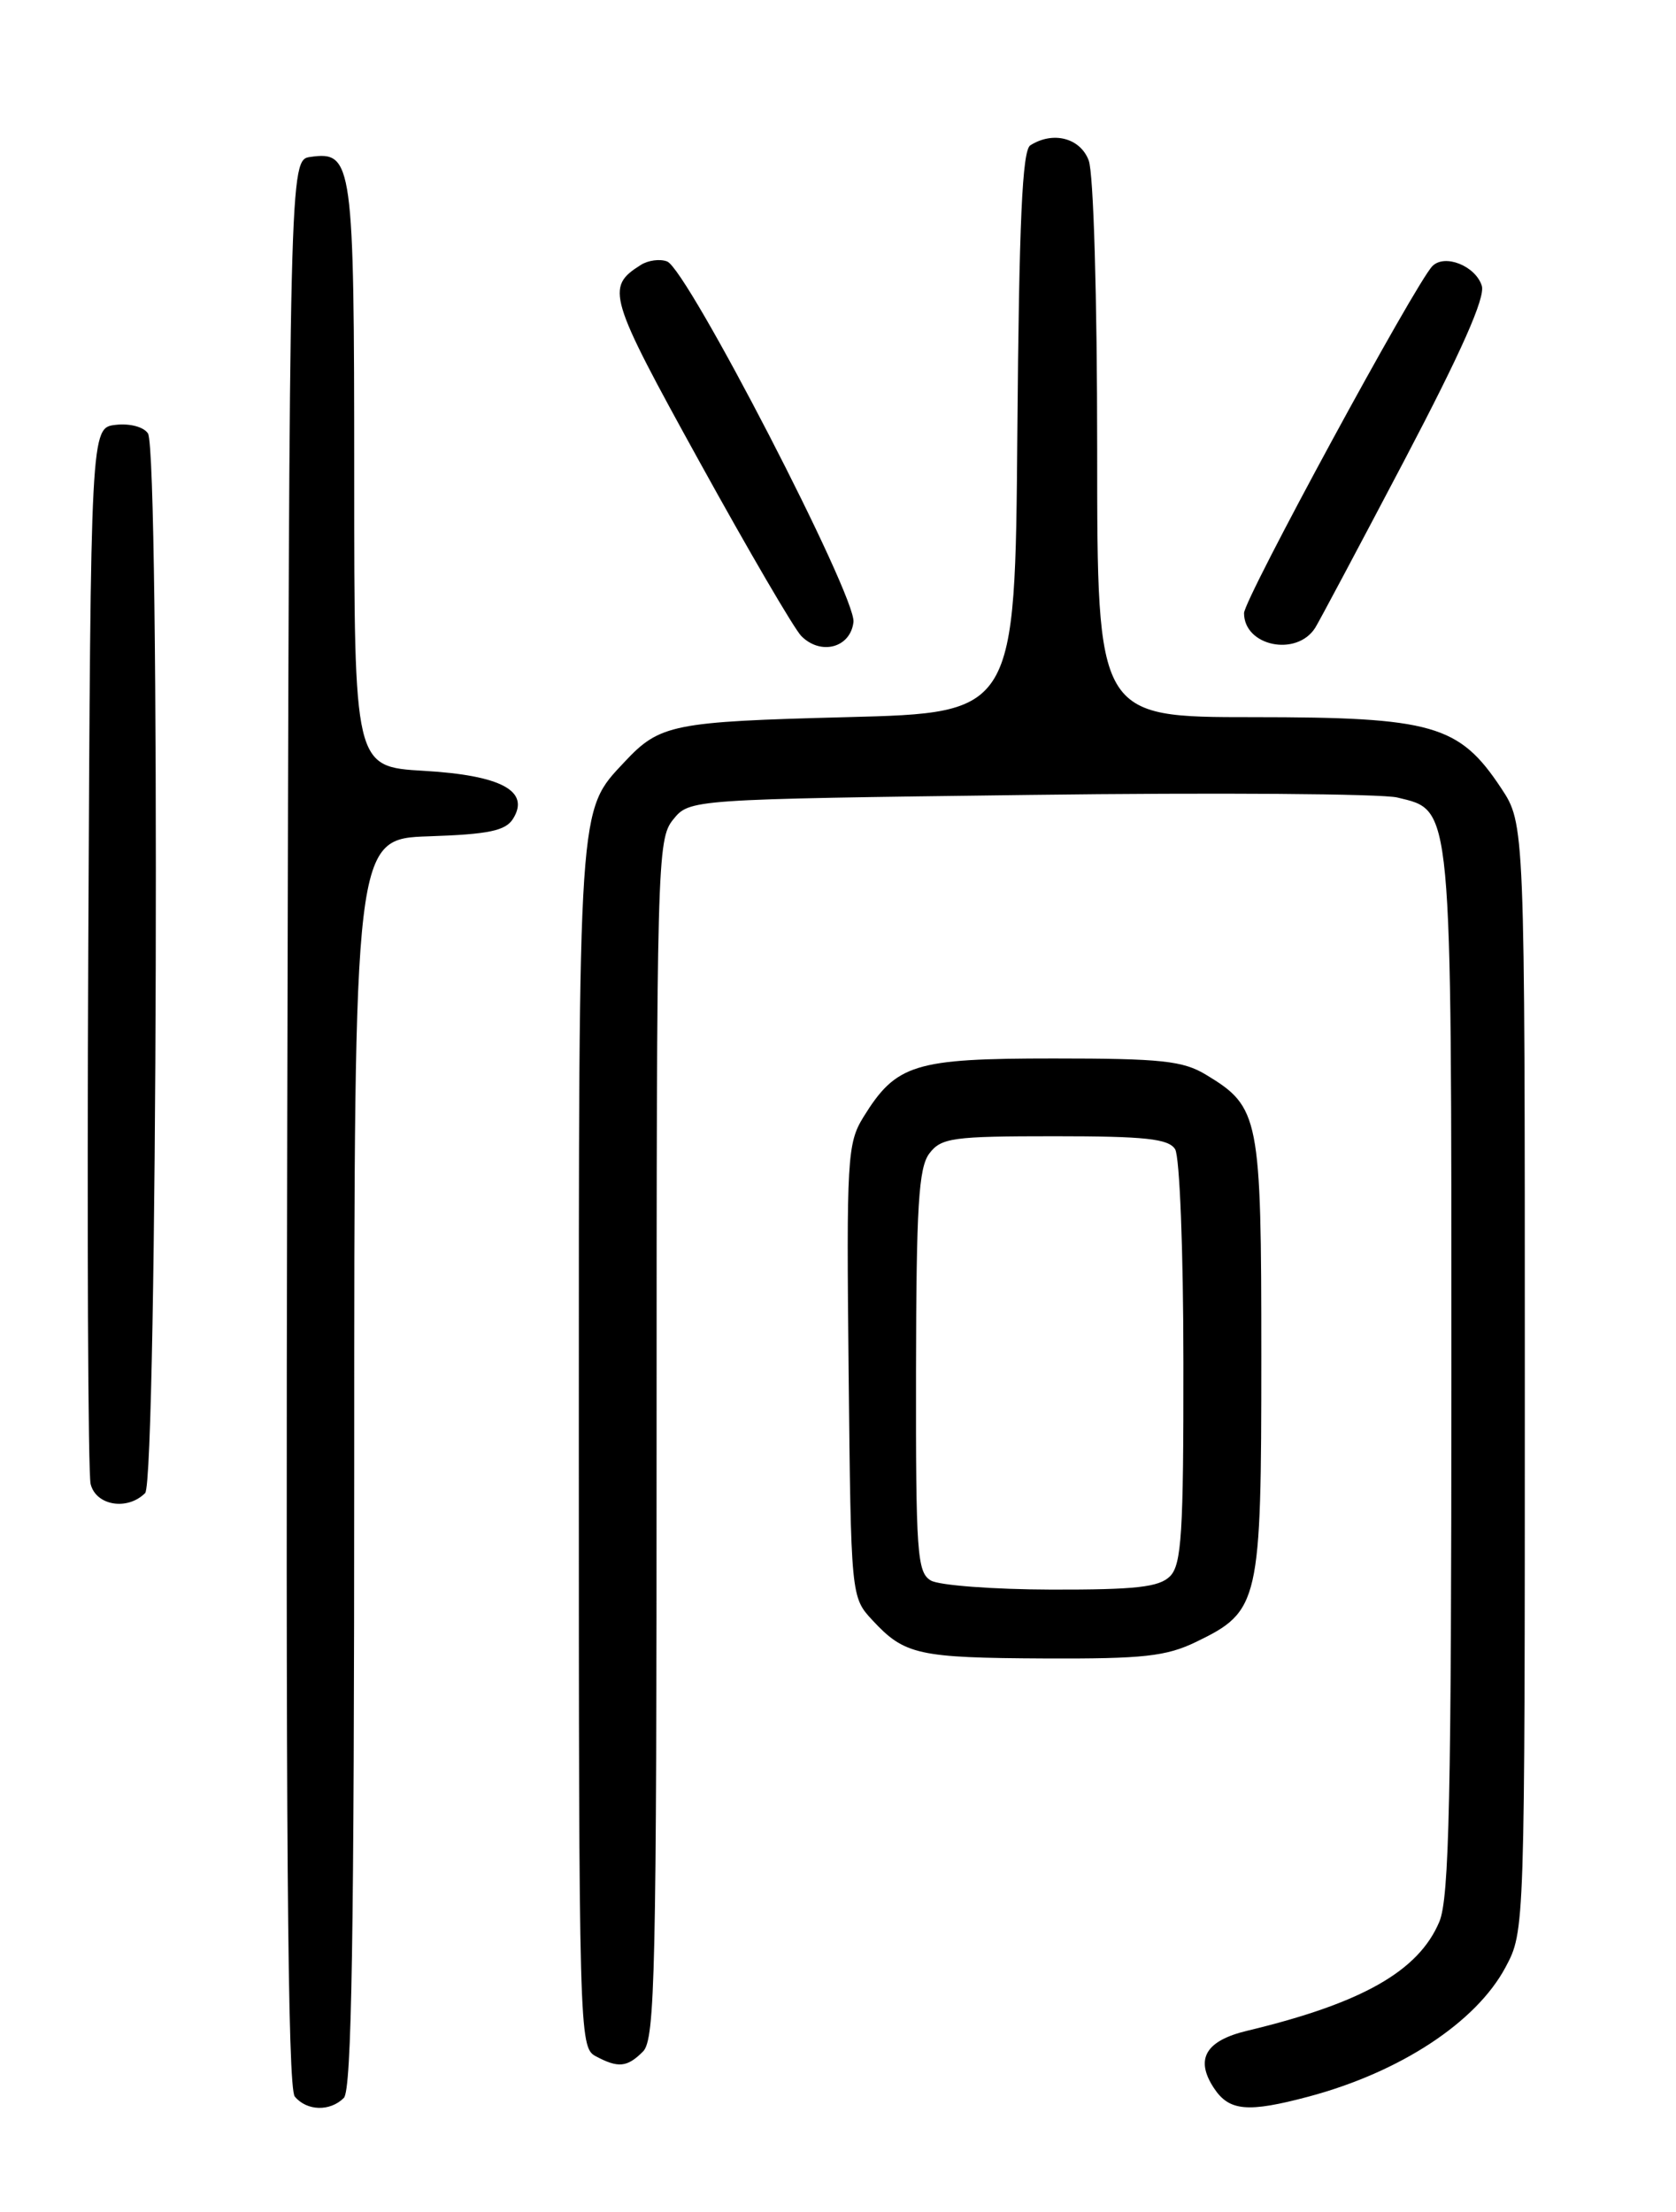 <?xml version="1.0" encoding="UTF-8" standalone="no"?>
<!DOCTYPE svg PUBLIC "-//W3C//DTD SVG 1.1//EN" "http://www.w3.org/Graphics/SVG/1.1/DTD/svg11.dtd" >
<svg xmlns="http://www.w3.org/2000/svg" xmlns:xlink="http://www.w3.org/1999/xlink" version="1.1" viewBox="0 0 194 256">
 <g >
 <path fill="currentColor"
d=" M 39.80 242.80 C 40.71 241.89 41.00 224.21 41.00 169.34 C 41.00 97.08 41.00 97.08 49.64 96.79 C 56.55 96.56 58.51 96.15 59.38 94.77 C 61.40 91.55 58.02 89.73 49.05 89.21 C 41.00 88.74 41.00 88.74 41.00 55.06 C 41.00 18.75 40.82 17.47 35.94 18.16 C 33.50 18.50 33.50 18.50 33.25 129.89 C 33.06 211.38 33.29 241.65 34.12 242.64 C 35.51 244.32 38.20 244.40 39.80 242.80 Z  M 151.50 242.64 C 162.08 239.81 170.86 234.05 174.26 227.69 C 176.50 223.50 176.50 223.50 176.50 159.43 C 176.50 95.35 176.50 95.35 173.75 91.20 C 168.90 83.88 165.84 83.00 145.04 83.00 C 127.00 83.00 127.00 83.00 127.00 52.07 C 127.00 34.39 126.58 20.03 126.02 18.57 C 125.04 15.96 121.89 15.15 119.26 16.82 C 118.33 17.41 117.96 25.62 117.76 50.05 C 117.50 82.50 117.50 82.50 98.00 83.00 C 77.87 83.52 76.37 83.82 72.30 88.17 C 66.89 93.95 67.00 92.35 67.00 167.43 C 67.00 235.12 67.05 236.96 68.93 237.96 C 71.56 239.37 72.59 239.27 74.43 237.43 C 75.83 236.03 76.00 228.22 76.00 166.54 C 76.00 99.80 76.07 97.13 77.91 94.86 C 79.82 92.50 79.82 92.50 119.16 92.00 C 140.80 91.72 159.96 91.86 161.75 92.30 C 168.14 93.86 168.00 92.40 168.00 158.98 C 168.00 208.09 167.75 219.67 166.61 222.40 C 164.21 228.12 157.67 231.84 144.35 235.03 C 139.55 236.18 138.31 238.30 140.50 241.64 C 142.27 244.34 144.41 244.53 151.50 242.64 Z  M 138.46 190.02 C 145.79 186.47 146.00 185.55 146.00 157.00 C 146.00 129.19 145.79 128.13 139.61 124.39 C 136.94 122.77 134.44 122.50 121.96 122.50 C 105.81 122.50 103.74 123.14 99.93 129.30 C 98.08 132.31 97.97 134.09 98.23 158.67 C 98.50 184.84 98.50 184.84 101.00 187.53 C 104.71 191.52 106.27 191.87 120.93 191.94 C 132.36 191.99 134.98 191.70 138.46 190.02 Z  M 16.80 172.80 C 18.22 171.38 18.54 52.40 17.13 50.17 C 16.65 49.41 15.03 48.98 13.39 49.17 C 10.50 49.50 10.50 49.50 10.22 109.50 C 10.07 142.50 10.19 170.51 10.49 171.75 C 11.10 174.25 14.74 174.86 16.80 172.80 Z  M 98.79 71.99 C 99.14 69.03 79.56 31.15 77.22 30.26 C 76.40 29.94 75.03 30.12 74.18 30.66 C 70.08 33.24 70.38 34.25 80.97 53.44 C 86.64 63.72 91.94 72.80 92.76 73.62 C 95.03 75.89 98.45 74.96 98.79 71.99 Z  M 152.23 72.67 C 152.64 72.03 157.29 63.29 162.56 53.27 C 169.17 40.69 171.95 34.42 171.52 33.07 C 170.79 30.77 167.24 29.36 165.81 30.79 C 163.88 32.72 144.00 69.33 144.00 70.96 C 144.00 74.78 150.07 76.04 152.23 72.67 Z  M 107.75 182.92 C 106.16 181.99 106.00 179.76 106.03 158.70 C 106.06 139.59 106.33 135.15 107.57 133.50 C 108.95 131.68 110.26 131.50 122.08 131.50 C 132.54 131.50 135.26 131.79 136.02 133.00 C 136.55 133.83 136.98 144.82 136.98 157.68 C 137.00 177.43 136.77 181.09 135.43 182.43 C 134.17 183.69 131.45 183.99 121.68 183.97 C 114.98 183.95 108.71 183.48 107.75 182.92 Z "/>
</g>
</svg>